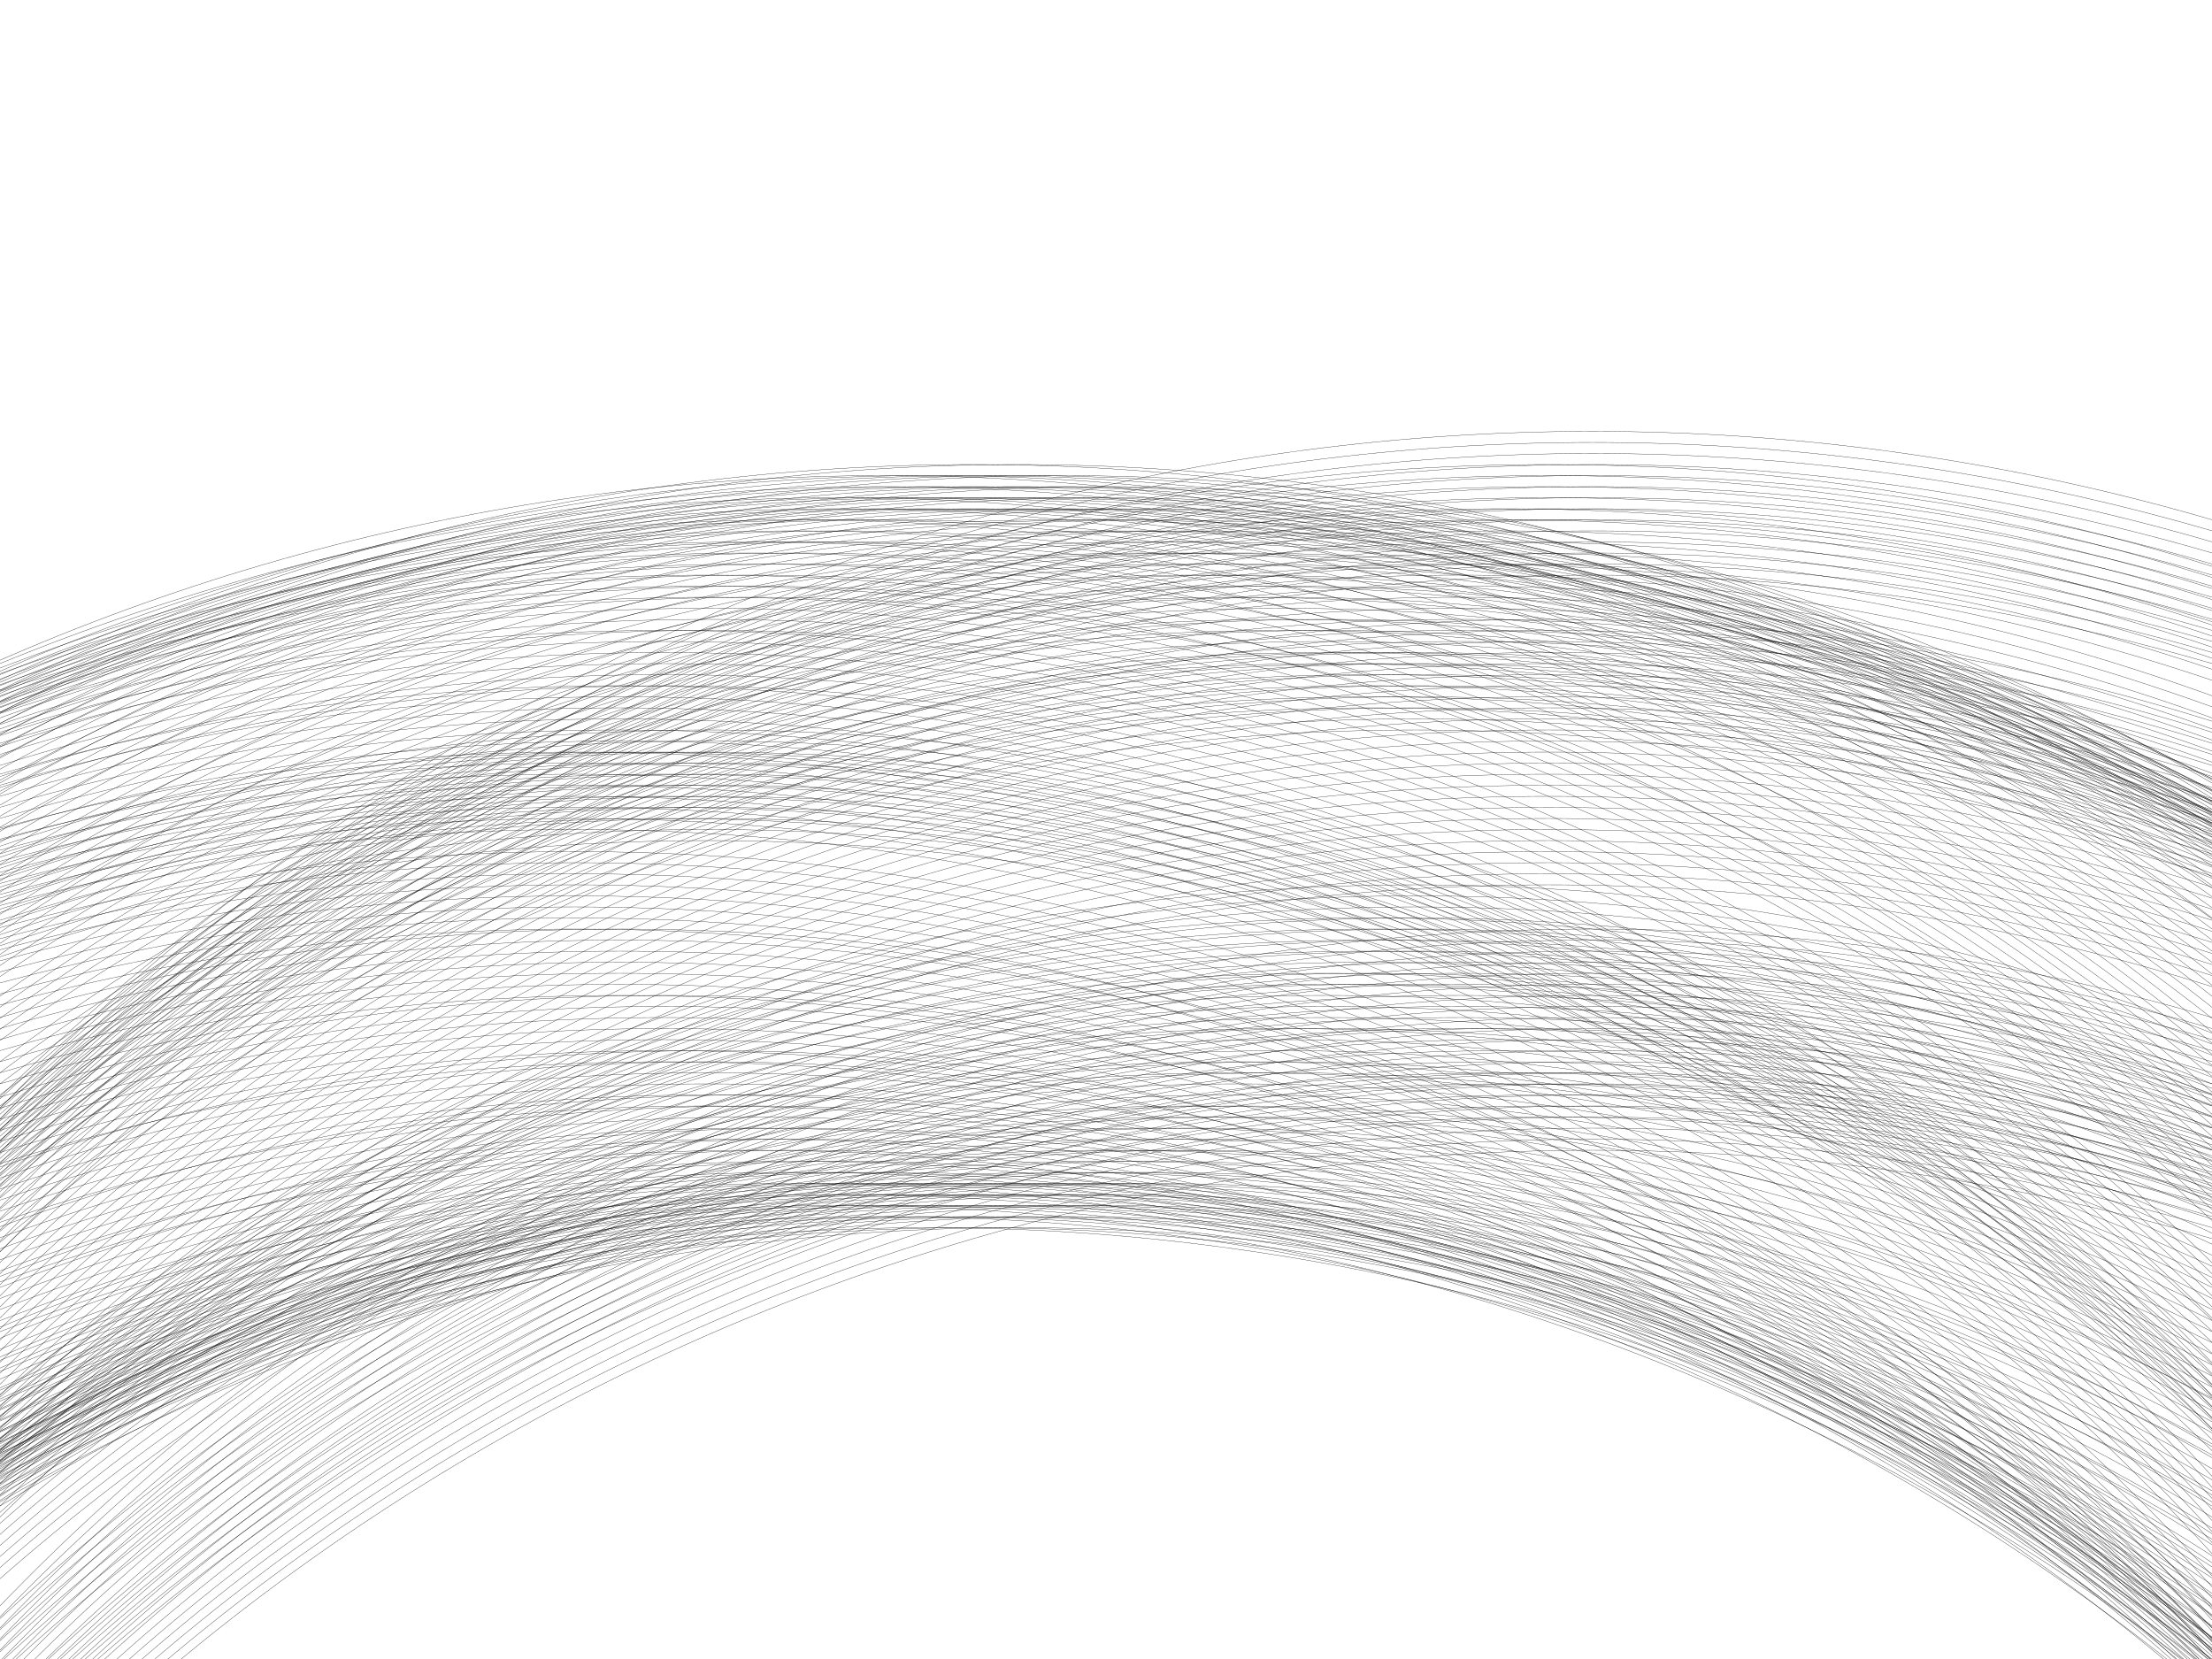 <svg
	fill="none"
	height="6in"
	viewBox="0 0 8 6"
	width="8in"
	xmlns="http://www.w3.org/2000/svg"
><circle
	cx="5.76"
	cy="9.56"
	fill="none"
	r="8"
	stroke-width="0.001"
	stroke="black"
/>
<circle
	cx="5.76"
	cy="9.6"
	fill="none"
	r="8"
	stroke-width="0.001"
	stroke="black"
/>
<circle
	cx="5.76"
	cy="9.64"
	fill="none"
	r="8"
	stroke-width="0.001"
	stroke="black"
/>
<circle
	cx="3.52"
	cy="9.68"
	fill="none"
	r="8"
	stroke-width="0.001"
	stroke="black"
/><circle
	cx="3.68"
	cy="9.68"
	fill="none"
	r="8"
	stroke-width="0.001"
	stroke="black"
/><circle
	cx="5.6"
	cy="9.68"
	fill="none"
	r="8"
	stroke-width="0.001"
	stroke="black"
/><circle
	cx="5.76"
	cy="9.68"
	fill="none"
	r="8"
	stroke-width="0.001"
	stroke="black"
/>
<circle
	cx="3.2"
	cy="9.72"
	fill="none"
	r="8"
	stroke-width="0.001"
	stroke="black"
/><circle
	cx="3.36"
	cy="9.72"
	fill="none"
	r="8"
	stroke-width="0.001"
	stroke="black"
/><circle
	cx="3.52"
	cy="9.72"
	fill="none"
	r="8"
	stroke-width="0.001"
	stroke="black"
/><circle
	cx="3.68"
	cy="9.72"
	fill="none"
	r="8"
	stroke-width="0.001"
	stroke="black"
/><circle
	cx="3.84"
	cy="9.72"
	fill="none"
	r="8"
	stroke-width="0.001"
	stroke="black"
/><circle
	cx="5.6"
	cy="9.72"
	fill="none"
	r="8"
	stroke-width="0.001"
	stroke="black"
/><circle
	cx="5.76"
	cy="9.72"
	fill="none"
	r="8"
	stroke-width="0.001"
	stroke="black"
/>
<circle
	cx="3.2"
	cy="9.76"
	fill="none"
	r="8"
	stroke-width="0.001"
	stroke="black"
/><circle
	cx="3.36"
	cy="9.76"
	fill="none"
	r="8"
	stroke-width="0.001"
	stroke="black"
/><circle
	cx="3.52"
	cy="9.76"
	fill="none"
	r="8"
	stroke-width="0.001"
	stroke="black"
/><circle
	cx="3.68"
	cy="9.76"
	fill="none"
	r="8"
	stroke-width="0.001"
	stroke="black"
/><circle
	cx="3.84"
	cy="9.76"
	fill="none"
	r="8"
	stroke-width="0.001"
	stroke="black"
/><circle
	cx="4"
	cy="9.76"
	fill="none"
	r="8"
	stroke-width="0.001"
	stroke="black"
/><circle
	cx="5.6"
	cy="9.76"
	fill="none"
	r="8"
	stroke-width="0.001"
	stroke="black"
/><circle
	cx="5.76"
	cy="9.76"
	fill="none"
	r="8"
	stroke-width="0.001"
	stroke="black"
/>
<circle
	cx="3.04"
	cy="9.8"
	fill="none"
	r="8"
	stroke-width="0.001"
	stroke="black"
/><circle
	cx="3.2"
	cy="9.8"
	fill="none"
	r="8"
	stroke-width="0.001"
	stroke="black"
/><circle
	cx="3.36"
	cy="9.8"
	fill="none"
	r="8"
	stroke-width="0.001"
	stroke="black"
/><circle
	cx="3.52"
	cy="9.8"
	fill="none"
	r="8"
	stroke-width="0.001"
	stroke="black"
/><circle
	cx="3.68"
	cy="9.8"
	fill="none"
	r="8"
	stroke-width="0.001"
	stroke="black"
/><circle
	cx="3.84"
	cy="9.8"
	fill="none"
	r="8"
	stroke-width="0.001"
	stroke="black"
/><circle
	cx="4"
	cy="9.8"
	fill="none"
	r="8"
	stroke-width="0.001"
	stroke="black"
/><circle
	cx="5.6"
	cy="9.8"
	fill="none"
	r="8"
	stroke-width="0.001"
	stroke="black"
/><circle
	cx="5.76"
	cy="9.8"
	fill="none"
	r="8"
	stroke-width="0.001"
	stroke="black"
/>
<circle
	cx="3.04"
	cy="9.84"
	fill="none"
	r="8"
	stroke-width="0.001"
	stroke="black"
/><circle
	cx="3.2"
	cy="9.84"
	fill="none"
	r="8"
	stroke-width="0.001"
	stroke="black"
/><circle
	cx="3.36"
	cy="9.84"
	fill="none"
	r="8"
	stroke-width="0.001"
	stroke="black"
/><circle
	cx="3.52"
	cy="9.84"
	fill="none"
	r="8"
	stroke-width="0.001"
	stroke="black"
/><circle
	cx="3.68"
	cy="9.84"
	fill="none"
	r="8"
	stroke-width="0.001"
	stroke="black"
/><circle
	cx="3.84"
	cy="9.84"
	fill="none"
	r="8"
	stroke-width="0.001"
	stroke="black"
/><circle
	cx="4"
	cy="9.84"
	fill="none"
	r="8"
	stroke-width="0.001"
	stroke="black"
/><circle
	cx="4.16"
	cy="9.84"
	fill="none"
	r="8"
	stroke-width="0.001"
	stroke="black"
/><circle
	cx="5.44"
	cy="9.84"
	fill="none"
	r="8"
	stroke-width="0.001"
	stroke="black"
/><circle
	cx="5.6"
	cy="9.84"
	fill="none"
	r="8"
	stroke-width="0.001"
	stroke="black"
/><circle
	cx="5.76"
	cy="9.84"
	fill="none"
	r="8"
	stroke-width="0.001"
	stroke="black"
/>
<circle
	cx="2.88"
	cy="9.88"
	fill="none"
	r="8"
	stroke-width="0.001"
	stroke="black"
/><circle
	cx="3.04"
	cy="9.88"
	fill="none"
	r="8"
	stroke-width="0.001"
	stroke="black"
/><circle
	cx="3.2"
	cy="9.88"
	fill="none"
	r="8"
	stroke-width="0.001"
	stroke="black"
/><circle
	cx="3.84"
	cy="9.88"
	fill="none"
	r="8"
	stroke-width="0.001"
	stroke="black"
/><circle
	cx="4"
	cy="9.88"
	fill="none"
	r="8"
	stroke-width="0.001"
	stroke="black"
/><circle
	cx="4.16"
	cy="9.88"
	fill="none"
	r="8"
	stroke-width="0.001"
	stroke="black"
/><circle
	cx="5.44"
	cy="9.88"
	fill="none"
	r="8"
	stroke-width="0.001"
	stroke="black"
/><circle
	cx="5.6"
	cy="9.88"
	fill="none"
	r="8"
	stroke-width="0.001"
	stroke="black"
/><circle
	cx="5.76"
	cy="9.88"
	fill="none"
	r="8"
	stroke-width="0.001"
	stroke="black"
/>
<circle
	cx="2.88"
	cy="9.92"
	fill="none"
	r="8"
	stroke-width="0.001"
	stroke="black"
/><circle
	cx="3.04"
	cy="9.92"
	fill="none"
	r="8"
	stroke-width="0.001"
	stroke="black"
/><circle
	cx="4"
	cy="9.92"
	fill="none"
	r="8"
	stroke-width="0.001"
	stroke="black"
/><circle
	cx="4.16"
	cy="9.92"
	fill="none"
	r="8"
	stroke-width="0.001"
	stroke="black"
/><circle
	cx="4.32"
	cy="9.92"
	fill="none"
	r="8"
	stroke-width="0.001"
	stroke="black"
/><circle
	cx="5.44"
	cy="9.92"
	fill="none"
	r="8"
	stroke-width="0.001"
	stroke="black"
/><circle
	cx="5.76"
	cy="9.92"
	fill="none"
	r="8"
	stroke-width="0.001"
	stroke="black"
/>
<circle
	cx="2.72"
	cy="9.96"
	fill="none"
	r="8"
	stroke-width="0.001"
	stroke="black"
/><circle
	cx="2.88"
	cy="9.96"
	fill="none"
	r="8"
	stroke-width="0.001"
	stroke="black"
/><circle
	cx="3.04"
	cy="9.96"
	fill="none"
	r="8"
	stroke-width="0.001"
	stroke="black"
/><circle
	cx="4.16"
	cy="9.96"
	fill="none"
	r="8"
	stroke-width="0.001"
	stroke="black"
/><circle
	cx="4.32"
	cy="9.96"
	fill="none"
	r="8"
	stroke-width="0.001"
	stroke="black"
/><circle
	cx="5.44"
	cy="9.96"
	fill="none"
	r="8"
	stroke-width="0.001"
	stroke="black"
/><circle
	cx="5.76"
	cy="9.96"
	fill="none"
	r="8"
	stroke-width="0.001"
	stroke="black"
/>
<circle
	cx="2.72"
	cy="10"
	fill="none"
	r="8"
	stroke-width="0.001"
	stroke="black"
/><circle
	cx="2.88"
	cy="10"
	fill="none"
	r="8"
	stroke-width="0.001"
	stroke="black"
/><circle
	cx="4.16"
	cy="10"
	fill="none"
	r="8"
	stroke-width="0.001"
	stroke="black"
/><circle
	cx="4.32"
	cy="10"
	fill="none"
	r="8"
	stroke-width="0.001"
	stroke="black"
/><circle
	cx="4.48"
	cy="10"
	fill="none"
	r="8"
	stroke-width="0.001"
	stroke="black"
/><circle
	cx="5.44"
	cy="10"
	fill="none"
	r="8"
	stroke-width="0.001"
	stroke="black"
/><circle
	cx="5.76"
	cy="10"
	fill="none"
	r="8"
	stroke-width="0.001"
	stroke="black"
/>
<circle
	cx="2.72"
	cy="10.04"
	fill="none"
	r="8"
	stroke-width="0.001"
	stroke="black"
/><circle
	cx="2.88"
	cy="10.04"
	fill="none"
	r="8"
	stroke-width="0.001"
	stroke="black"
/><circle
	cx="4.32"
	cy="10.04"
	fill="none"
	r="8"
	stroke-width="0.001"
	stroke="black"
/><circle
	cx="4.48"
	cy="10.04"
	fill="none"
	r="8"
	stroke-width="0.001"
	stroke="black"
/><circle
	cx="5.28"
	cy="10.04"
	fill="none"
	r="8"
	stroke-width="0.001"
	stroke="black"
/><circle
	cx="5.44"
	cy="10.04"
	fill="none"
	r="8"
	stroke-width="0.001"
	stroke="black"
/><circle
	cx="5.76"
	cy="10.04"
	fill="none"
	r="8"
	stroke-width="0.001"
	stroke="black"
/>
<circle
	cx="2.56"
	cy="10.08"
	fill="none"
	r="8"
	stroke-width="0.001"
	stroke="black"
/><circle
	cx="2.72"
	cy="10.08"
	fill="none"
	r="8"
	stroke-width="0.001"
	stroke="black"
/><circle
	cx="4.32"
	cy="10.08"
	fill="none"
	r="8"
	stroke-width="0.001"
	stroke="black"
/><circle
	cx="4.48"
	cy="10.08"
	fill="none"
	r="8"
	stroke-width="0.001"
	stroke="black"
/><circle
	cx="5.28"
	cy="10.08"
	fill="none"
	r="8"
	stroke-width="0.001"
	stroke="black"
/><circle
	cx="5.76"
	cy="10.08"
	fill="none"
	r="8"
	stroke-width="0.001"
	stroke="black"
/>
<circle
	cx="2.56"
	cy="10.12"
	fill="none"
	r="8"
	stroke-width="0.001"
	stroke="black"
/><circle
	cx="2.72"
	cy="10.12"
	fill="none"
	r="8"
	stroke-width="0.001"
	stroke="black"
/><circle
	cx="4.48"
	cy="10.12"
	fill="none"
	r="8"
	stroke-width="0.001"
	stroke="black"
/><circle
	cx="4.64"
	cy="10.12"
	fill="none"
	r="8"
	stroke-width="0.001"
	stroke="black"
/><circle
	cx="5.28"
	cy="10.12"
	fill="none"
	r="8"
	stroke-width="0.001"
	stroke="black"
/>
<circle
	cx="2.56"
	cy="10.16"
	fill="none"
	r="8"
	stroke-width="0.001"
	stroke="black"
/><circle
	cx="2.72"
	cy="10.16"
	fill="none"
	r="8"
	stroke-width="0.001"
	stroke="black"
/><circle
	cx="4.48"
	cy="10.16"
	fill="none"
	r="8"
	stroke-width="0.001"
	stroke="black"
/><circle
	cx="4.64"
	cy="10.16"
	fill="none"
	r="8"
	stroke-width="0.001"
	stroke="black"
/><circle
	cx="5.28"
	cy="10.16"
	fill="none"
	r="8"
	stroke-width="0.001"
	stroke="black"
/>
<circle
	cx="2.56"
	cy="10.2"
	fill="none"
	r="8"
	stroke-width="0.001"
	stroke="black"
/><circle
	cx="4.64"
	cy="10.2"
	fill="none"
	r="8"
	stroke-width="0.001"
	stroke="black"
/><circle
	cx="5.28"
	cy="10.2"
	fill="none"
	r="8"
	stroke-width="0.001"
	stroke="black"
/>
<circle
	cx="2.56"
	cy="10.24"
	fill="none"
	r="8"
	stroke-width="0.001"
	stroke="black"
/><circle
	cx="4.64"
	cy="10.24"
	fill="none"
	r="8"
	stroke-width="0.001"
	stroke="black"
/><circle
	cx="4.8"
	cy="10.24"
	fill="none"
	r="8"
	stroke-width="0.001"
	stroke="black"
/><circle
	cx="5.28"
	cy="10.24"
	fill="none"
	r="8"
	stroke-width="0.001"
	stroke="black"
/><circle
	cx="5.6"
	cy="10.24"
	fill="none"
	r="8"
	stroke-width="0.001"
	stroke="black"
/>
<circle
	cx="2.4"
	cy="10.28"
	fill="none"
	r="8"
	stroke-width="0.001"
	stroke="black"
/><circle
	cx="2.56"
	cy="10.28"
	fill="none"
	r="8"
	stroke-width="0.001"
	stroke="black"
/><circle
	cx="4.64"
	cy="10.28"
	fill="none"
	r="8"
	stroke-width="0.001"
	stroke="black"
/><circle
	cx="4.8"
	cy="10.28"
	fill="none"
	r="8"
	stroke-width="0.001"
	stroke="black"
/><circle
	cx="5.28"
	cy="10.28"
	fill="none"
	r="8"
	stroke-width="0.001"
	stroke="black"
/><circle
	cx="5.6"
	cy="10.28"
	fill="none"
	r="8"
	stroke-width="0.001"
	stroke="black"
/>
<circle
	cx="2.4"
	cy="10.32"
	fill="none"
	r="8"
	stroke-width="0.001"
	stroke="black"
/><circle
	cx="4.8"
	cy="10.32"
	fill="none"
	r="8"
	stroke-width="0.001"
	stroke="black"
/><circle
	cx="5.28"
	cy="10.32"
	fill="none"
	r="8"
	stroke-width="0.001"
	stroke="black"
/><circle
	cx="5.6"
	cy="10.32"
	fill="none"
	r="8"
	stroke-width="0.001"
	stroke="black"
/>
<circle
	cx="2.4"
	cy="10.36"
	fill="none"
	r="8"
	stroke-width="0.001"
	stroke="black"
/><circle
	cx="4.8"
	cy="10.36"
	fill="none"
	r="8"
	stroke-width="0.001"
	stroke="black"
/><circle
	cx="4.96"
	cy="10.36"
	fill="none"
	r="8"
	stroke-width="0.001"
	stroke="black"
/><circle
	cx="5.12"
	cy="10.36"
	fill="none"
	r="8"
	stroke-width="0.001"
	stroke="black"
/><circle
	cx="5.6"
	cy="10.36"
	fill="none"
	r="8"
	stroke-width="0.001"
	stroke="black"
/>
<circle
	cx="2.4"
	cy="10.4"
	fill="none"
	r="8"
	stroke-width="0.001"
	stroke="black"
/><circle
	cx="4.8"
	cy="10.4"
	fill="none"
	r="8"
	stroke-width="0.001"
	stroke="black"
/><circle
	cx="4.96"
	cy="10.4"
	fill="none"
	r="8"
	stroke-width="0.001"
	stroke="black"
/><circle
	cx="5.12"
	cy="10.4"
	fill="none"
	r="8"
	stroke-width="0.001"
	stroke="black"
/><circle
	cx="5.6"
	cy="10.4"
	fill="none"
	r="8"
	stroke-width="0.001"
	stroke="black"
/>
<circle
	cx="2.4"
	cy="10.44"
	fill="none"
	r="8"
	stroke-width="0.001"
	stroke="black"
/><circle
	cx="4.96"
	cy="10.44"
	fill="none"
	r="8"
	stroke-width="0.001"
	stroke="black"
/><circle
	cx="5.12"
	cy="10.44"
	fill="none"
	r="8"
	stroke-width="0.001"
	stroke="black"
/><circle
	cx="5.6"
	cy="10.44"
	fill="none"
	r="8"
	stroke-width="0.001"
	stroke="black"
/>
<circle
	cx="2.24"
	cy="10.48"
	fill="none"
	r="8"
	stroke-width="0.001"
	stroke="black"
/><circle
	cx="2.4"
	cy="10.48"
	fill="none"
	r="8"
	stroke-width="0.001"
	stroke="black"
/><circle
	cx="4.96"
	cy="10.48"
	fill="none"
	r="8"
	stroke-width="0.001"
	stroke="black"
/><circle
	cx="5.12"
	cy="10.48"
	fill="none"
	r="8"
	stroke-width="0.001"
	stroke="black"
/><circle
	cx="5.6"
	cy="10.48"
	fill="none"
	r="8"
	stroke-width="0.001"
	stroke="black"
/>
<circle
	cx="2.24"
	cy="10.52"
	fill="none"
	r="8"
	stroke-width="0.001"
	stroke="black"
/><circle
	cx="4.96"
	cy="10.52"
	fill="none"
	r="8"
	stroke-width="0.001"
	stroke="black"
/><circle
	cx="5.12"
	cy="10.52"
	fill="none"
	r="8"
	stroke-width="0.001"
	stroke="black"
/><circle
	cx="5.6"
	cy="10.52"
	fill="none"
	r="8"
	stroke-width="0.001"
	stroke="black"
/>
<circle
	cx="2.24"
	cy="10.56"
	fill="none"
	r="8"
	stroke-width="0.001"
	stroke="black"
/><circle
	cx="4.96"
	cy="10.56"
	fill="none"
	r="8"
	stroke-width="0.001"
	stroke="black"
/><circle
	cx="5.12"
	cy="10.56"
	fill="none"
	r="8"
	stroke-width="0.001"
	stroke="black"
/><circle
	cx="5.6"
	cy="10.56"
	fill="none"
	r="8"
	stroke-width="0.001"
	stroke="black"
/>
<circle
	cx="2.24"
	cy="10.6"
	fill="none"
	r="8"
	stroke-width="0.001"
	stroke="black"
/><circle
	cx="5.12"
	cy="10.6"
	fill="none"
	r="8"
	stroke-width="0.001"
	stroke="black"
/><circle
	cx="5.6"
	cy="10.6"
	fill="none"
	r="8"
	stroke-width="0.001"
	stroke="black"
/>
<circle
	cx="2.24"
	cy="10.64"
	fill="none"
	r="8"
	stroke-width="0.001"
	stroke="black"
/><circle
	cx="2.56"
	cy="10.64"
	fill="none"
	r="8"
	stroke-width="0.001"
	stroke="black"
/><circle
	cx="5.12"
	cy="10.64"
	fill="none"
	r="8"
	stroke-width="0.001"
	stroke="black"
/><circle
	cx="5.6"
	cy="10.64"
	fill="none"
	r="8"
	stroke-width="0.001"
	stroke="black"
/>
<circle
	cx="2.24"
	cy="10.68"
	fill="none"
	r="8"
	stroke-width="0.001"
	stroke="black"
/><circle
	cx="2.56"
	cy="10.68"
	fill="none"
	r="8"
	stroke-width="0.001"
	stroke="black"
/><circle
	cx="5.6"
	cy="10.68"
	fill="none"
	r="8"
	stroke-width="0.001"
	stroke="black"
/>
<circle
	cx="2.08"
	cy="10.72"
	fill="none"
	r="8"
	stroke-width="0.001"
	stroke="black"
/><circle
	cx="2.24"
	cy="10.72"
	fill="none"
	r="8"
	stroke-width="0.001"
	stroke="black"
/><circle
	cx="2.4"
	cy="10.72"
	fill="none"
	r="8"
	stroke-width="0.001"
	stroke="black"
/><circle
	cx="2.56"
	cy="10.72"
	fill="none"
	r="8"
	stroke-width="0.001"
	stroke="black"
/><circle
	cx="5.6"
	cy="10.72"
	fill="none"
	r="8"
	stroke-width="0.001"
	stroke="black"
/>
<circle
	cx="2.08"
	cy="10.76"
	fill="none"
	r="8"
	stroke-width="0.001"
	stroke="black"
/><circle
	cx="2.4"
	cy="10.76"
	fill="none"
	r="8"
	stroke-width="0.001"
	stroke="black"
/><circle
	cx="2.56"
	cy="10.76"
	fill="none"
	r="8"
	stroke-width="0.001"
	stroke="black"
/><circle
	cx="5.6"
	cy="10.76"
	fill="none"
	r="8"
	stroke-width="0.001"
	stroke="black"
/>
<circle
	cx="2.08"
	cy="10.8"
	fill="none"
	r="8"
	stroke-width="0.001"
	stroke="black"
/><circle
	cx="2.4"
	cy="10.8"
	fill="none"
	r="8"
	stroke-width="0.001"
	stroke="black"
/><circle
	cx="2.56"
	cy="10.8"
	fill="none"
	r="8"
	stroke-width="0.001"
	stroke="black"
/><circle
	cx="5.6"
	cy="10.8"
	fill="none"
	r="8"
	stroke-width="0.001"
	stroke="black"
/>
<circle
	cx="2.08"
	cy="10.84"
	fill="none"
	r="8"
	stroke-width="0.001"
	stroke="black"
/><circle
	cx="2.4"
	cy="10.84"
	fill="none"
	r="8"
	stroke-width="0.001"
	stroke="black"
/><circle
	cx="2.56"
	cy="10.84"
	fill="none"
	r="8"
	stroke-width="0.001"
	stroke="black"
/><circle
	cx="5.6"
	cy="10.84"
	fill="none"
	r="8"
	stroke-width="0.001"
	stroke="black"
/>
<circle
	cx="2.08"
	cy="10.88"
	fill="none"
	r="8"
	stroke-width="0.001"
	stroke="black"
/><circle
	cx="2.4"
	cy="10.88"
	fill="none"
	r="8"
	stroke-width="0.001"
	stroke="black"
/><circle
	cx="2.56"
	cy="10.88"
	fill="none"
	r="8"
	stroke-width="0.001"
	stroke="black"
/><circle
	cx="5.6"
	cy="10.88"
	fill="none"
	r="8"
	stroke-width="0.001"
	stroke="black"
/>
<circle
	cx="2.08"
	cy="10.92"
	fill="none"
	r="8"
	stroke-width="0.001"
	stroke="black"
/><circle
	cx="2.4"
	cy="10.92"
	fill="none"
	r="8"
	stroke-width="0.001"
	stroke="black"
/><circle
	cx="2.56"
	cy="10.92"
	fill="none"
	r="8"
	stroke-width="0.001"
	stroke="black"
/><circle
	cx="5.6"
	cy="10.92"
	fill="none"
	r="8"
	stroke-width="0.001"
	stroke="black"
/>
<circle
	cx="2.08"
	cy="10.96"
	fill="none"
	r="8"
	stroke-width="0.001"
	stroke="black"
/><circle
	cx="2.4"
	cy="10.96"
	fill="none"
	r="8"
	stroke-width="0.001"
	stroke="black"
/><circle
	cx="2.56"
	cy="10.96"
	fill="none"
	r="8"
	stroke-width="0.001"
	stroke="black"
/><circle
	cx="5.6"
	cy="10.96"
	fill="none"
	r="8"
	stroke-width="0.001"
	stroke="black"
/>
<circle
	cx="2.08"
	cy="11"
	fill="none"
	r="8"
	stroke-width="0.001"
	stroke="black"
/><circle
	cx="2.56"
	cy="11"
	fill="none"
	r="8"
	stroke-width="0.001"
	stroke="black"
/><circle
	cx="5.6"
	cy="11"
	fill="none"
	r="8"
	stroke-width="0.001"
	stroke="black"
/>
<circle
	cx="2.56"
	cy="11.04"
	fill="none"
	r="8"
	stroke-width="0.001"
	stroke="black"
/><circle
	cx="5.6"
	cy="11.04"
	fill="none"
	r="8"
	stroke-width="0.001"
	stroke="black"
/>
<circle
	cx="2.08"
	cy="11.08"
	fill="none"
	r="8"
	stroke-width="0.001"
	stroke="black"
/><circle
	cx="5.6"
	cy="11.08"
	fill="none"
	r="8"
	stroke-width="0.001"
	stroke="black"
/>
<circle
	cx="2.08"
	cy="11.12"
	fill="none"
	r="8"
	stroke-width="0.001"
	stroke="black"
/><circle
	cx="5.6"
	cy="11.12"
	fill="none"
	r="8"
	stroke-width="0.001"
	stroke="black"
/>
<circle
	cx="2.08"
	cy="11.16"
	fill="none"
	r="8"
	stroke-width="0.001"
	stroke="black"
/><circle
	cx="5.6"
	cy="11.16"
	fill="none"
	r="8"
	stroke-width="0.001"
	stroke="black"
/>
<circle
	cx="2.08"
	cy="11.2"
	fill="none"
	r="8"
	stroke-width="0.001"
	stroke="black"
/><circle
	cx="5.12"
	cy="11.2"
	fill="none"
	r="8"
	stroke-width="0.001"
	stroke="black"
/><circle
	cx="5.6"
	cy="11.2"
	fill="none"
	r="8"
	stroke-width="0.001"
	stroke="black"
/>
<circle
	cx="2.08"
	cy="11.24"
	fill="none"
	r="8"
	stroke-width="0.001"
	stroke="black"
/><circle
	cx="5.12"
	cy="11.24"
	fill="none"
	r="8"
	stroke-width="0.001"
	stroke="black"
/>
<circle
	cx="2.08"
	cy="11.28"
	fill="none"
	r="8"
	stroke-width="0.001"
	stroke="black"
/><circle
	cx="5.12"
	cy="11.28"
	fill="none"
	r="8"
	stroke-width="0.001"
	stroke="black"
/>
<circle
	cx="2.08"
	cy="11.32"
	fill="none"
	r="8"
	stroke-width="0.001"
	stroke="black"
/><circle
	cx="4.96"
	cy="11.32"
	fill="none"
	r="8"
	stroke-width="0.001"
	stroke="black"
/><circle
	cx="5.12"
	cy="11.32"
	fill="none"
	r="8"
	stroke-width="0.001"
	stroke="black"
/>
<circle
	cx="2.08"
	cy="11.36"
	fill="none"
	r="8"
	stroke-width="0.001"
	stroke="black"
/><circle
	cx="2.24"
	cy="11.36"
	fill="none"
	r="8"
	stroke-width="0.001"
	stroke="black"
/><circle
	cx="4.96"
	cy="11.36"
	fill="none"
	r="8"
	stroke-width="0.001"
	stroke="black"
/><circle
	cx="5.12"
	cy="11.36"
	fill="none"
	r="8"
	stroke-width="0.001"
	stroke="black"
/><circle
	cx="5.76"
	cy="11.36"
	fill="none"
	r="8"
	stroke-width="0.001"
	stroke="black"
/>
<circle
	cx="2.24"
	cy="11.4"
	fill="none"
	r="8"
	stroke-width="0.001"
	stroke="black"
/><circle
	cx="4.96"
	cy="11.4"
	fill="none"
	r="8"
	stroke-width="0.001"
	stroke="black"
/><circle
	cx="5.12"
	cy="11.4"
	fill="none"
	r="8"
	stroke-width="0.001"
	stroke="black"
/><circle
	cx="5.76"
	cy="11.4"
	fill="none"
	r="8"
	stroke-width="0.001"
	stroke="black"
/>
<circle
	cx="2.24"
	cy="11.44"
	fill="none"
	r="8"
	stroke-width="0.001"
	stroke="black"
/><circle
	cx="4.96"
	cy="11.44"
	fill="none"
	r="8"
	stroke-width="0.001"
	stroke="black"
/><circle
	cx="5.12"
	cy="11.44"
	fill="none"
	r="8"
	stroke-width="0.001"
	stroke="black"
/><circle
	cx="5.76"
	cy="11.44"
	fill="none"
	r="8"
	stroke-width="0.001"
	stroke="black"
/>
<circle
	cx="2.24"
	cy="11.48"
	fill="none"
	r="8"
	stroke-width="0.001"
	stroke="black"
/><circle
	cx="4.96"
	cy="11.48"
	fill="none"
	r="8"
	stroke-width="0.001"
	stroke="black"
/><circle
	cx="5.28"
	cy="11.48"
	fill="none"
	r="8"
	stroke-width="0.001"
	stroke="black"
/><circle
	cx="5.76"
	cy="11.48"
	fill="none"
	r="8"
	stroke-width="0.001"
	stroke="black"
/>
<circle
	cx="2.24"
	cy="11.52"
	fill="none"
	r="8"
	stroke-width="0.001"
	stroke="black"
/><circle
	cx="4.8"
	cy="11.52"
	fill="none"
	r="8"
	stroke-width="0.001"
	stroke="black"
/><circle
	cx="4.96"
	cy="11.52"
	fill="none"
	r="8"
	stroke-width="0.001"
	stroke="black"
/><circle
	cx="5.28"
	cy="11.52"
	fill="none"
	r="8"
	stroke-width="0.001"
	stroke="black"
/><circle
	cx="5.76"
	cy="11.52"
	fill="none"
	r="8"
	stroke-width="0.001"
	stroke="black"
/>
<circle
	cx="2.24"
	cy="11.56"
	fill="none"
	r="8"
	stroke-width="0.001"
	stroke="black"
/><circle
	cx="4.8"
	cy="11.56"
	fill="none"
	r="8"
	stroke-width="0.001"
	stroke="black"
/><circle
	cx="4.96"
	cy="11.56"
	fill="none"
	r="8"
	stroke-width="0.001"
	stroke="black"
/><circle
	cx="5.28"
	cy="11.56"
	fill="none"
	r="8"
	stroke-width="0.001"
	stroke="black"
/><circle
	cx="5.76"
	cy="11.56"
	fill="none"
	r="8"
	stroke-width="0.001"
	stroke="black"
/>
<circle
	cx="2.24"
	cy="11.6"
	fill="none"
	r="8"
	stroke-width="0.001"
	stroke="black"
/><circle
	cx="2.4"
	cy="11.6"
	fill="none"
	r="8"
	stroke-width="0.001"
	stroke="black"
/><circle
	cx="4.8"
	cy="11.6"
	fill="none"
	r="8"
	stroke-width="0.001"
	stroke="black"
/><circle
	cx="5.28"
	cy="11.6"
	fill="none"
	r="8"
	stroke-width="0.001"
	stroke="black"
/><circle
	cx="5.76"
	cy="11.6"
	fill="none"
	r="8"
	stroke-width="0.001"
	stroke="black"
/>
<circle
	cx="2.4"
	cy="11.64"
	fill="none"
	r="8"
	stroke-width="0.001"
	stroke="black"
/><circle
	cx="4.8"
	cy="11.64"
	fill="none"
	r="8"
	stroke-width="0.001"
	stroke="black"
/><circle
	cx="5.28"
	cy="11.64"
	fill="none"
	r="8"
	stroke-width="0.001"
	stroke="black"
/><circle
	cx="5.76"
	cy="11.64"
	fill="none"
	r="8"
	stroke-width="0.001"
	stroke="black"
/>
<circle
	cx="2.4"
	cy="11.68"
	fill="none"
	r="8"
	stroke-width="0.001"
	stroke="black"
/><circle
	cx="4.8"
	cy="11.68"
	fill="none"
	r="8"
	stroke-width="0.001"
	stroke="black"
/><circle
	cx="5.28"
	cy="11.68"
	fill="none"
	r="8"
	stroke-width="0.001"
	stroke="black"
/><circle
	cx="5.76"
	cy="11.68"
	fill="none"
	r="8"
	stroke-width="0.001"
	stroke="black"
/>
<circle
	cx="2.4"
	cy="11.72"
	fill="none"
	r="8"
	stroke-width="0.001"
	stroke="black"
/><circle
	cx="4.64"
	cy="11.72"
	fill="none"
	r="8"
	stroke-width="0.001"
	stroke="black"
/><circle
	cx="4.8"
	cy="11.72"
	fill="none"
	r="8"
	stroke-width="0.001"
	stroke="black"
/><circle
	cx="5.28"
	cy="11.72"
	fill="none"
	r="8"
	stroke-width="0.001"
	stroke="black"
/><circle
	cx="5.44"
	cy="11.72"
	fill="none"
	r="8"
	stroke-width="0.001"
	stroke="black"
/><circle
	cx="5.76"
	cy="11.72"
	fill="none"
	r="8"
	stroke-width="0.001"
	stroke="black"
/>
<circle
	cx="2.4"
	cy="11.76"
	fill="none"
	r="8"
	stroke-width="0.001"
	stroke="black"
/><circle
	cx="4.64"
	cy="11.76"
	fill="none"
	r="8"
	stroke-width="0.001"
	stroke="black"
/><circle
	cx="5.44"
	cy="11.76"
	fill="none"
	r="8"
	stroke-width="0.001"
	stroke="black"
/><circle
	cx="5.76"
	cy="11.76"
	fill="none"
	r="8"
	stroke-width="0.001"
	stroke="black"
/>
<circle
	cx="2.4"
	cy="11.8"
	fill="none"
	r="8"
	stroke-width="0.001"
	stroke="black"
/><circle
	cx="2.56"
	cy="11.8"
	fill="none"
	r="8"
	stroke-width="0.001"
	stroke="black"
/><circle
	cx="4.64"
	cy="11.8"
	fill="none"
	r="8"
	stroke-width="0.001"
	stroke="black"
/><circle
	cx="5.44"
	cy="11.8"
	fill="none"
	r="8"
	stroke-width="0.001"
	stroke="black"
/><circle
	cx="5.76"
	cy="11.8"
	fill="none"
	r="8"
	stroke-width="0.001"
	stroke="black"
/>
<circle
	cx="2.4"
	cy="11.84"
	fill="none"
	r="8"
	stroke-width="0.001"
	stroke="black"
/><circle
	cx="2.56"
	cy="11.84"
	fill="none"
	r="8"
	stroke-width="0.001"
	stroke="black"
/><circle
	cx="4.48"
	cy="11.84"
	fill="none"
	r="8"
	stroke-width="0.001"
	stroke="black"
/><circle
	cx="4.64"
	cy="11.84"
	fill="none"
	r="8"
	stroke-width="0.001"
	stroke="black"
/><circle
	cx="5.44"
	cy="11.84"
	fill="none"
	r="8"
	stroke-width="0.001"
	stroke="black"
/><circle
	cx="5.76"
	cy="11.84"
	fill="none"
	r="8"
	stroke-width="0.001"
	stroke="black"
/>
<circle
	cx="2.56"
	cy="11.88"
	fill="none"
	r="8"
	stroke-width="0.001"
	stroke="black"
/><circle
	cx="4.48"
	cy="11.88"
	fill="none"
	r="8"
	stroke-width="0.001"
	stroke="black"
/><circle
	cx="4.64"
	cy="11.88"
	fill="none"
	r="8"
	stroke-width="0.001"
	stroke="black"
/><circle
	cx="5.44"
	cy="11.88"
	fill="none"
	r="8"
	stroke-width="0.001"
	stroke="black"
/><circle
	cx="5.6"
	cy="11.88"
	fill="none"
	r="8"
	stroke-width="0.001"
	stroke="black"
/><circle
	cx="5.76"
	cy="11.88"
	fill="none"
	r="8"
	stroke-width="0.001"
	stroke="black"
/>
<circle
	cx="2.56"
	cy="11.92"
	fill="none"
	r="8"
	stroke-width="0.001"
	stroke="black"
/><circle
	cx="4.48"
	cy="11.92"
	fill="none"
	r="8"
	stroke-width="0.001"
	stroke="black"
/><circle
	cx="5.44"
	cy="11.92"
	fill="none"
	r="8"
	stroke-width="0.001"
	stroke="black"
/><circle
	cx="5.6"
	cy="11.92"
	fill="none"
	r="8"
	stroke-width="0.001"
	stroke="black"
/><circle
	cx="5.76"
	cy="11.92"
	fill="none"
	r="8"
	stroke-width="0.001"
	stroke="black"
/>
<circle
	cx="2.56"
	cy="11.96"
	fill="none"
	r="8"
	stroke-width="0.001"
	stroke="black"
/><circle
	cx="2.72"
	cy="11.96"
	fill="none"
	r="8"
	stroke-width="0.001"
	stroke="black"
/><circle
	cx="4.48"
	cy="11.96"
	fill="none"
	r="8"
	stroke-width="0.001"
	stroke="black"
/><circle
	cx="5.6"
	cy="11.96"
	fill="none"
	r="8"
	stroke-width="0.001"
	stroke="black"
/><circle
	cx="5.76"
	cy="11.96"
	fill="none"
	r="8"
	stroke-width="0.001"
	stroke="black"
/>
<circle
	cx="2.56"
	cy="12"
	fill="none"
	r="8"
	stroke-width="0.001"
	stroke="black"
/><circle
	cx="2.72"
	cy="12"
	fill="none"
	r="8"
	stroke-width="0.001"
	stroke="black"
/><circle
	cx="4.32"
	cy="12"
	fill="none"
	r="8"
	stroke-width="0.001"
	stroke="black"
/><circle
	cx="4.48"
	cy="12"
	fill="none"
	r="8"
	stroke-width="0.001"
	stroke="black"
/><circle
	cx="5.6"
	cy="12"
	fill="none"
	r="8"
	stroke-width="0.001"
	stroke="black"
/><circle
	cx="5.76"
	cy="12"
	fill="none"
	r="8"
	stroke-width="0.001"
	stroke="black"
/>
<circle
	cx="2.72"
	cy="12.04"
	fill="none"
	r="8"
	stroke-width="0.001"
	stroke="black"
/><circle
	cx="4.32"
	cy="12.04"
	fill="none"
	r="8"
	stroke-width="0.001"
	stroke="black"
/><circle
	cx="4.48"
	cy="12.04"
	fill="none"
	r="8"
	stroke-width="0.001"
	stroke="black"
/><circle
	cx="5.6"
	cy="12.04"
	fill="none"
	r="8"
	stroke-width="0.001"
	stroke="black"
/><circle
	cx="5.76"
	cy="12.04"
	fill="none"
	r="8"
	stroke-width="0.001"
	stroke="black"
/>
<circle
	cx="2.72"
	cy="12.08"
	fill="none"
	r="8"
	stroke-width="0.001"
	stroke="black"
/><circle
	cx="2.88"
	cy="12.08"
	fill="none"
	r="8"
	stroke-width="0.001"
	stroke="black"
/><circle
	cx="4.16"
	cy="12.08"
	fill="none"
	r="8"
	stroke-width="0.001"
	stroke="black"
/><circle
	cx="4.32"
	cy="12.08"
	fill="none"
	r="8"
	stroke-width="0.001"
	stroke="black"
/><circle
	cx="5.76"
	cy="12.08"
	fill="none"
	r="8"
	stroke-width="0.001"
	stroke="black"
/>
<circle
	cx="2.72"
	cy="12.12"
	fill="none"
	r="8"
	stroke-width="0.001"
	stroke="black"
/><circle
	cx="2.88"
	cy="12.12"
	fill="none"
	r="8"
	stroke-width="0.001"
	stroke="black"
/><circle
	cx="4.16"
	cy="12.12"
	fill="none"
	r="8"
	stroke-width="0.001"
	stroke="black"
/><circle
	cx="4.32"
	cy="12.12"
	fill="none"
	r="8"
	stroke-width="0.001"
	stroke="black"
/><circle
	cx="5.76"
	cy="12.12"
	fill="none"
	r="8"
	stroke-width="0.001"
	stroke="black"
/>
<circle
	cx="2.72"
	cy="12.16"
	fill="none"
	r="8"
	stroke-width="0.001"
	stroke="black"
/><circle
	cx="2.88"
	cy="12.16"
	fill="none"
	r="8"
	stroke-width="0.001"
	stroke="black"
/><circle
	cx="4"
	cy="12.16"
	fill="none"
	r="8"
	stroke-width="0.001"
	stroke="black"
/><circle
	cx="4.16"
	cy="12.16"
	fill="none"
	r="8"
	stroke-width="0.001"
	stroke="black"
/><circle
	cx="4.32"
	cy="12.16"
	fill="none"
	r="8"
	stroke-width="0.001"
	stroke="black"
/><circle
	cx="5.76"
	cy="12.16"
	fill="none"
	r="8"
	stroke-width="0.001"
	stroke="black"
/>
<circle
	cx="2.88"
	cy="12.2"
	fill="none"
	r="8"
	stroke-width="0.001"
	stroke="black"
/><circle
	cx="3.04"
	cy="12.2"
	fill="none"
	r="8"
	stroke-width="0.001"
	stroke="black"
/><circle
	cx="4"
	cy="12.2"
	fill="none"
	r="8"
	stroke-width="0.001"
	stroke="black"
/><circle
	cx="4.16"
	cy="12.2"
	fill="none"
	r="8"
	stroke-width="0.001"
	stroke="black"
/>
<circle
	cx="2.88"
	cy="12.24"
	fill="none"
	r="8"
	stroke-width="0.001"
	stroke="black"
/><circle
	cx="3.04"
	cy="12.24"
	fill="none"
	r="8"
	stroke-width="0.001"
	stroke="black"
/><circle
	cx="3.2"
	cy="12.24"
	fill="none"
	r="8"
	stroke-width="0.001"
	stroke="black"
/><circle
	cx="3.84"
	cy="12.24"
	fill="none"
	r="8"
	stroke-width="0.001"
	stroke="black"
/><circle
	cx="4"
	cy="12.24"
	fill="none"
	r="8"
	stroke-width="0.001"
	stroke="black"
/><circle
	cx="4.16"
	cy="12.24"
	fill="none"
	r="8"
	stroke-width="0.001"
	stroke="black"
/>
<circle
	cx="2.88"
	cy="12.28"
	fill="none"
	r="8"
	stroke-width="0.001"
	stroke="black"
/><circle
	cx="3.04"
	cy="12.28"
	fill="none"
	r="8"
	stroke-width="0.001"
	stroke="black"
/><circle
	cx="3.2"
	cy="12.28"
	fill="none"
	r="8"
	stroke-width="0.001"
	stroke="black"
/><circle
	cx="3.36"
	cy="12.28"
	fill="none"
	r="8"
	stroke-width="0.001"
	stroke="black"
/><circle
	cx="3.52"
	cy="12.28"
	fill="none"
	r="8"
	stroke-width="0.001"
	stroke="black"
/><circle
	cx="3.68"
	cy="12.28"
	fill="none"
	r="8"
	stroke-width="0.001"
	stroke="black"
/><circle
	cx="3.84"
	cy="12.28"
	fill="none"
	r="8"
	stroke-width="0.001"
	stroke="black"
/><circle
	cx="4"
	cy="12.28"
	fill="none"
	r="8"
	stroke-width="0.001"
	stroke="black"
/><circle
	cx="4.16"
	cy="12.28"
	fill="none"
	r="8"
	stroke-width="0.001"
	stroke="black"
/>
<circle
	cx="3.04"
	cy="12.32"
	fill="none"
	r="8"
	stroke-width="0.001"
	stroke="black"
/><circle
	cx="3.2"
	cy="12.32"
	fill="none"
	r="8"
	stroke-width="0.001"
	stroke="black"
/><circle
	cx="3.36"
	cy="12.32"
	fill="none"
	r="8"
	stroke-width="0.001"
	stroke="black"
/><circle
	cx="3.52"
	cy="12.32"
	fill="none"
	r="8"
	stroke-width="0.001"
	stroke="black"
/><circle
	cx="3.68"
	cy="12.32"
	fill="none"
	r="8"
	stroke-width="0.001"
	stroke="black"
/><circle
	cx="3.84"
	cy="12.32"
	fill="none"
	r="8"
	stroke-width="0.001"
	stroke="black"
/><circle
	cx="4"
	cy="12.32"
	fill="none"
	r="8"
	stroke-width="0.001"
	stroke="black"
/>
<circle
	cx="3.04"
	cy="12.36"
	fill="none"
	r="8"
	stroke-width="0.001"
	stroke="black"
/><circle
	cx="3.2"
	cy="12.36"
	fill="none"
	r="8"
	stroke-width="0.001"
	stroke="black"
/><circle
	cx="3.36"
	cy="12.36"
	fill="none"
	r="8"
	stroke-width="0.001"
	stroke="black"
/><circle
	cx="3.52"
	cy="12.36"
	fill="none"
	r="8"
	stroke-width="0.001"
	stroke="black"
/><circle
	cx="3.68"
	cy="12.36"
	fill="none"
	r="8"
	stroke-width="0.001"
	stroke="black"
/><circle
	cx="3.84"
	cy="12.36"
	fill="none"
	r="8"
	stroke-width="0.001"
	stroke="black"
/><circle
	cx="4"
	cy="12.36"
	fill="none"
	r="8"
	stroke-width="0.001"
	stroke="black"
/>
<circle
	cx="3.2"
	cy="12.4"
	fill="none"
	r="8"
	stroke-width="0.001"
	stroke="black"
/><circle
	cx="3.36"
	cy="12.4"
	fill="none"
	r="8"
	stroke-width="0.001"
	stroke="black"
/><circle
	cx="3.52"
	cy="12.4"
	fill="none"
	r="8"
	stroke-width="0.001"
	stroke="black"
/><circle
	cx="3.68"
	cy="12.4"
	fill="none"
	r="8"
	stroke-width="0.001"
	stroke="black"
/><circle
	cx="3.84"
	cy="12.4"
	fill="none"
	r="8"
	stroke-width="0.001"
	stroke="black"
/>
<circle
	cx="3.36"
	cy="12.44"
	fill="none"
	r="8"
	stroke-width="0.001"
	stroke="black"
/><circle
	cx="3.52"
	cy="12.44"
	fill="none"
	r="8"
	stroke-width="0.001"
	stroke="black"
/><circle
	cx="3.68"
	cy="12.44"
	fill="none"
	r="8"
	stroke-width="0.001"
	stroke="black"
/></svg>
